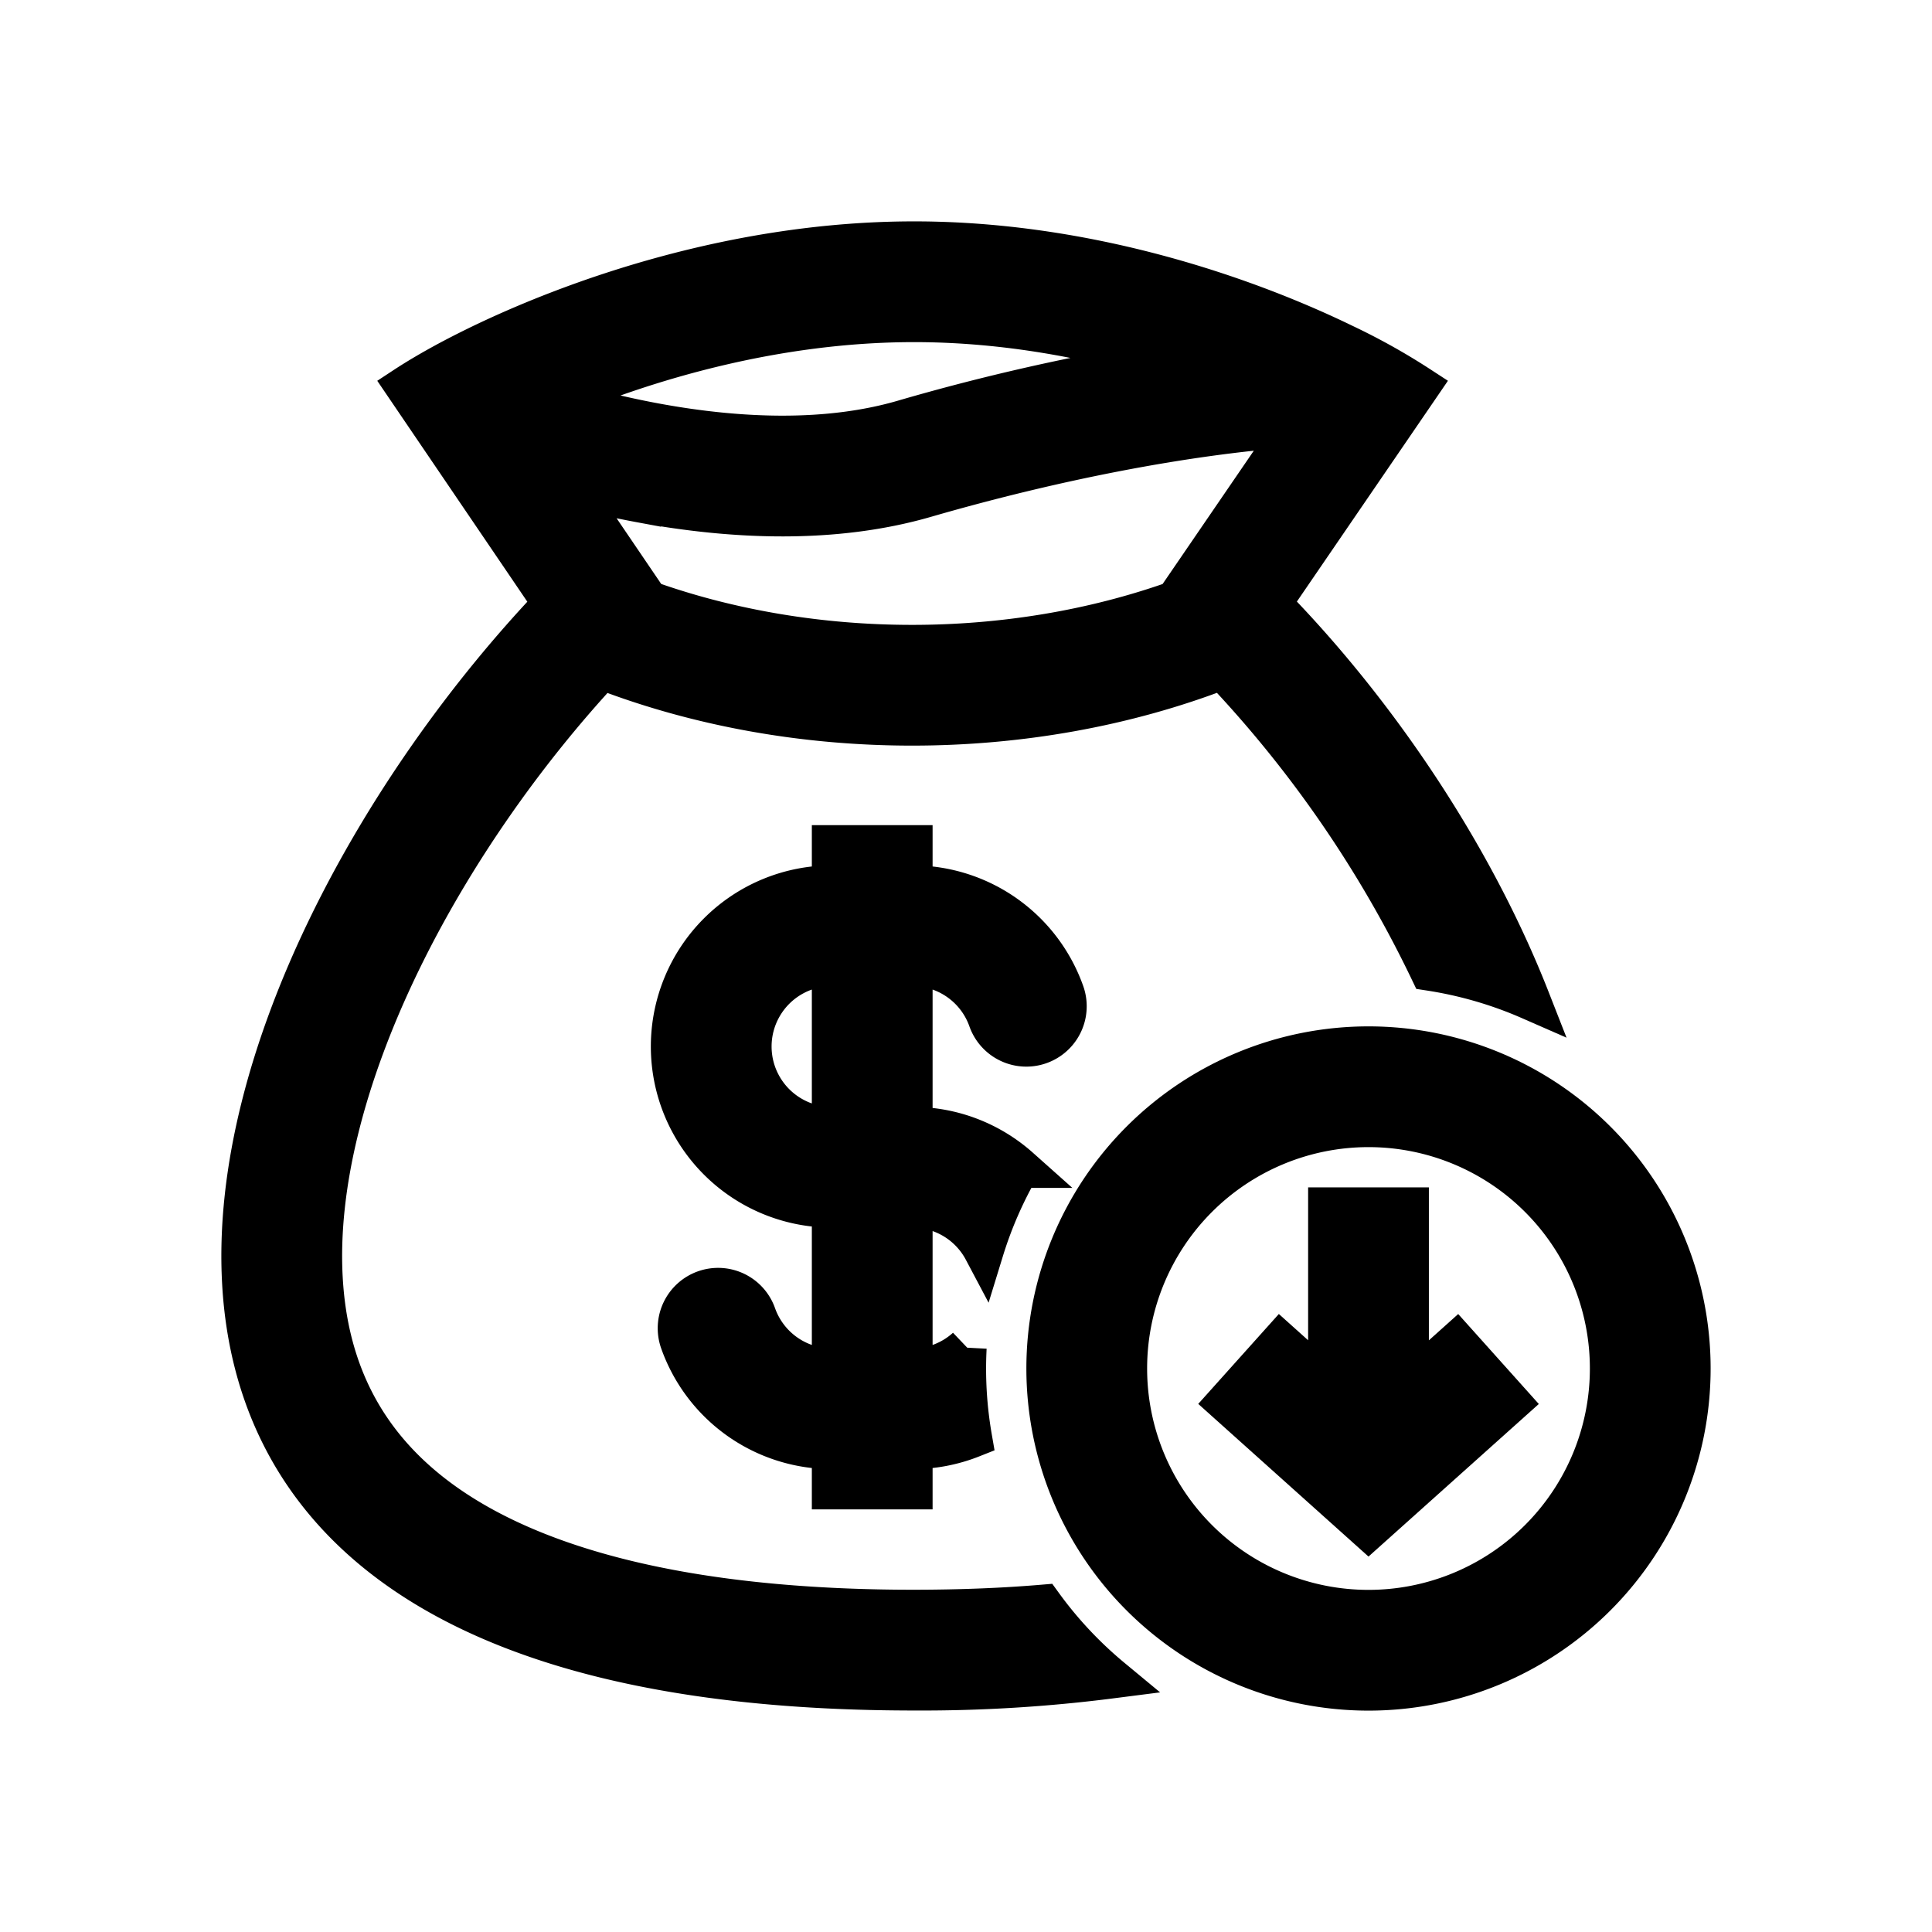 <svg xmlns="http://www.w3.org/2000/svg" width="20px" height="20px" viewBox="0 0 48 48"><g fill="currentColor" stroke-width="1" stroke="currentColor"><path fill-rule="evenodd" d="M14.953 16.63c4.816 1.86 10.603 1.86 15.418-.002a29.3 29.3 0 0 1 5.153 7.487c.872.134 1.707.38 2.49.723c-1.427-3.644-3.841-7.186-6.436-9.838l3.694-5.4a16 16 0 0 0-1.886-1.054C30.946 7.361 27.027 6 22.711 6c-4.406 0-8.431 1.42-10.886 2.621q-.366.18-.684.35c-.427.23-.787.444-1.069.629L13.74 15c-8.59 9.038-14.99 26.997 8.971 26.997a37 37 0 0 0 4.906-.3a10 10 0 0 1-1.713-1.826q-1.472.124-3.193.126c-5.785 0-9.413-1.091-11.58-2.591c-2.075-1.437-2.986-3.37-3.115-5.632c-.134-2.35.585-5.093 1.932-7.87c1.285-2.648 3.079-5.197 5.005-7.274m14.251-1.702l2.958-4.323c-2.75.198-6.023.844-9.173 1.756c-2.25.65-4.749.551-7.065.124a25 25 0 0 1-1.737-.386l1.92 2.827c4.116 1.465 8.982 1.465 13.097.002m-15.4-5.012c.8.238 1.635.445 2.483.602c2.15.396 4.307.454 6.146-.079a54 54 0 0 1 6.53-1.471C27.123 8.414 24.972 8 22.71 8c-3.445 0-6.658.961-8.907 1.916" clip-rule="evenodd"/><path fill-rule="evenodd" d="M22.67 28c1.021 0 1.953.383 2.66 1.013a10 10 0 0 0-.892 2.051A2 2 0 0 0 22.67 30v4c.517 0 .988-.196 1.343-.518a10 10 0 0 0 .134 2.236A4 4 0 0 1 22.67 36v1h-2v-1a4 4 0 0 1-3.772-2.667a1 1 0 1 1 1.886-.666A2 2 0 0 0 20.67 34v-4a4 4 0 0 1 0-8v-1h2v1a4 4 0 0 1 3.772 2.667a1 1 0 1 1-1.886.666A2 2 0 0 0 22.67 24zm-2-4a2 2 0 0 0 0 4z" clip-rule="evenodd"/><path d="m35 34.42l1.19-1.067l1.335 1.49L34 38.001l-3.524-3.16l1.335-1.489L33 34.419V30h2z"/><path fill-rule="evenodd" d="M34 42a8 8 0 1 0 0-16a8 8 0 0 0 0 16m0-2a6 6 0 1 0 0-12a6 6 0 0 0 0 12" clip-rule="evenodd"/></g></svg>